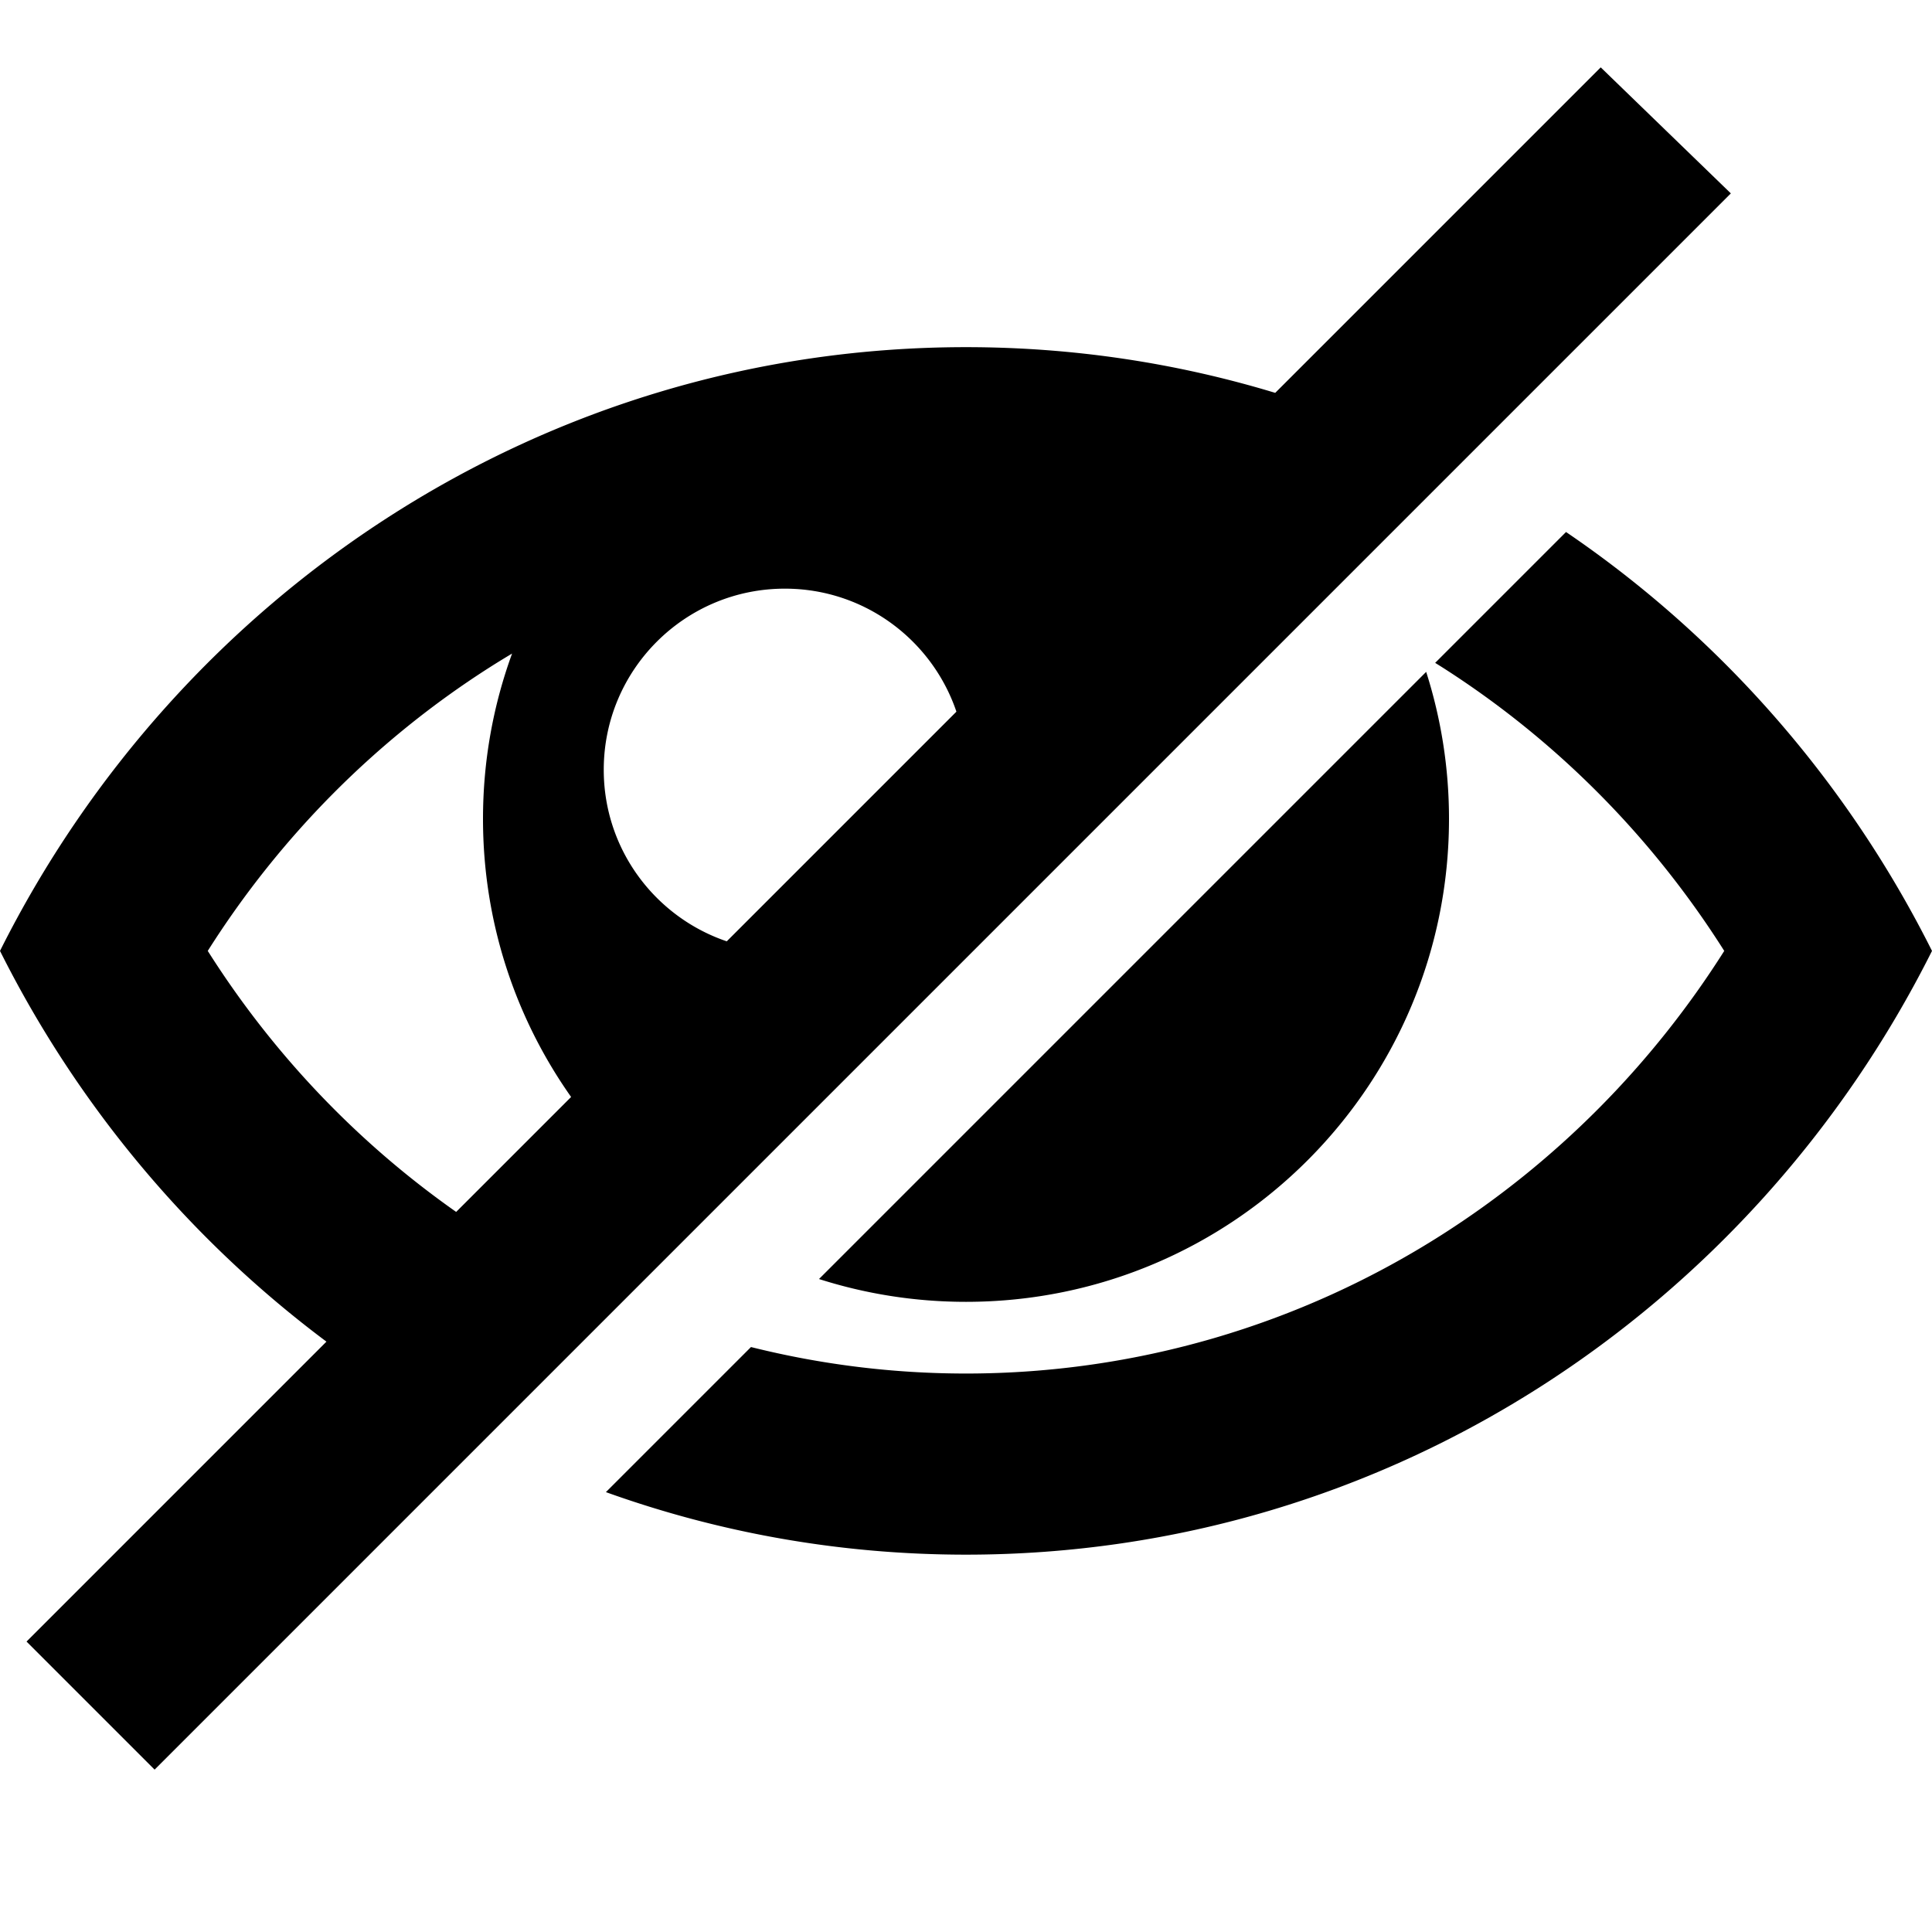 <svg xmlns="http://www.w3.org/2000/svg" width="1024" height="1024" viewBox="0 0 1024 1024"><path d="M848.415 35.703L675.896 208.222C623.958 192.468 568.948 184 512 184 288.682 184 95.118 314.042 0 504c41.122 82.124 100.648 153.04 173.022 207.096L14.06 870.058l67.882 67.884 835.441-835.441zM416 312c42.24 0 78.082 27.294 90.92 65.196L385.196 498.92C347.294 486.082 320 450.24 320 408c0-53.02 42.98-96 96-96zM110.116 504c38.292-60.524 89.274-111.924 149.434-150.296 3.918-2.5 7.876-4.922 11.862-7.3C261.45 373.732 256 403.226 256 434c0 54.89 17.286 105.738 46.7 147.418l-60.924 60.924C189.33 605.5 144.574 558.46 110.116 504zM768 434c0-27.166-4.256-53.334-12.102-77.898L434.09 677.91C458.658 685.752 484.832 690 512 690c141.382 0 256-114.618 256-256zm62.026-152.026l-69.362 69.362c1.264.786 2.53 1.568 3.786 2.368C824.612 392.078 875.592 443.478 913.884 504c-38.292 60.522-89.274 111.922-149.436 150.296C688.854 702.514 601.558 728 512 728a468.97 468.97 0 0 1-113.962-14.04l-76.894 76.894C380.862 812.316 445.094 824 512 824c223.31 0 416.876-130.042 512-320-45.022-89.916-112.118-166.396-193.974-222.026z"/></svg>
